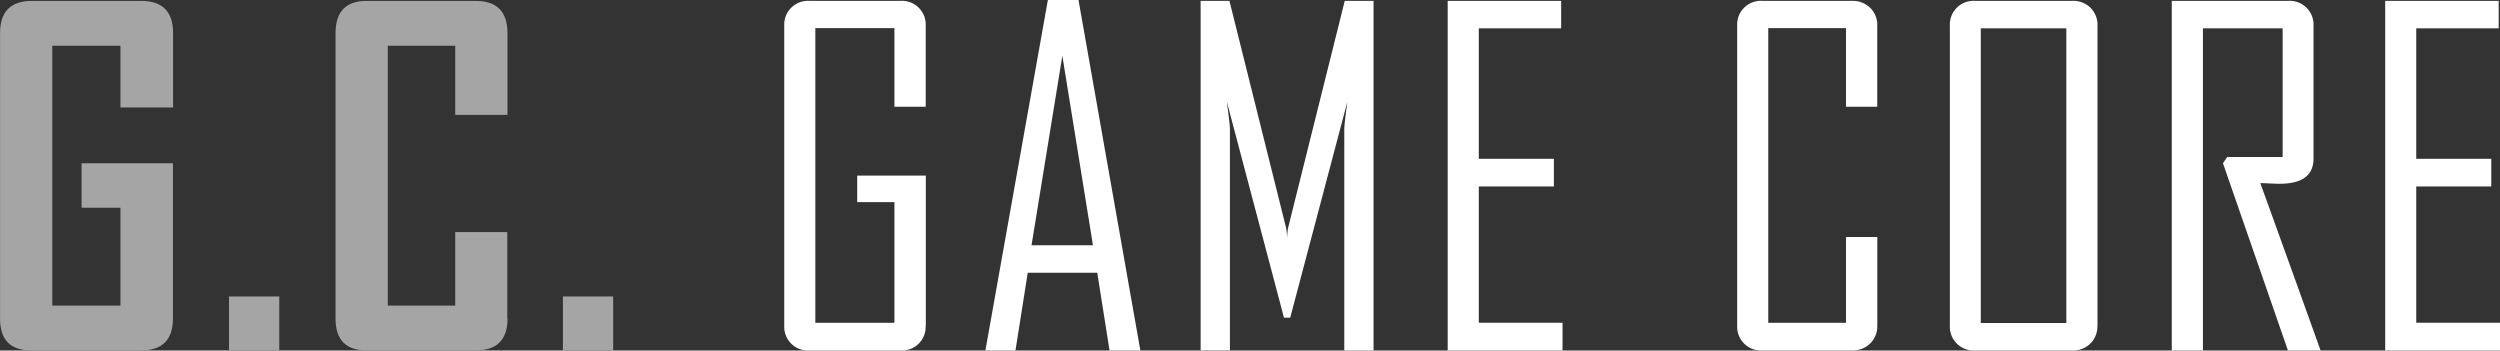 <svg id="GC_GAME_CORE" data-name="GC GAME CORE" xmlns="http://www.w3.org/2000/svg" viewBox="0 0 470.42 65.96"><rect x="0" y="0" width="470.42" height="65.96" fill="#333333" stroke="none"/><defs><style>.cls-1{fill:#a5a5a5;}.cls-2{fill:#fff;}</style></defs><title>logo5</title><path class="cls-1" d="M346.88,202.85q0,6-6,6H320.19q-5.84,0-5.84-6V149.13q0-6.05,6-6.05h20.56q6,0,6,6.05v14H337V151.52H324.18v48.89H337V182h-7.31v-8.37h17.19v29.21Z" transform="translate(-314.34 -142.91)"/><path class="cls-1" d="M366.89,208.86h-9.46V198.69h9.46v10.17Z" transform="translate(-314.34 -142.91)"/><path class="cls-1" d="M409.84,202.85q0,6-6,6H383.32q-5.84,0-5.84-6V149.13q0-6.05,5.84-6.05h20.51q6,0,6,6.05v15.39H400v-13H387.31v48.89H400V186.58h9.79v16.27Z" transform="translate(-314.34 -142.91)"/><path class="cls-1" d="M429.72,208.86h-9.46V198.69h9.46v10.17Z" transform="translate(-314.34 -142.91)"/><path class="cls-2" d="M488.52,204.2a4.47,4.47,0,0,1-4.67,4.67H466.58a4.47,4.47,0,0,1-4.67-4.67V147.74a4.47,4.47,0,0,1,4.67-4.67h17.28a4.47,4.47,0,0,1,4.67,4.67V163h-5.89v-14.8H467.76v55.45h14.88V180.95h-7v-5h12.91V204.2Z" transform="translate(-314.34 -142.91)"/><path class="cls-2" d="M528.92,208.86h-5.8l-2.31-14.63H507.73l-2.31,14.63h-5.63v-0.17l11.73-65.79h5.76ZM520,189.06l-5.76-35.65-5.8,35.65H520Z" transform="translate(-314.34 -142.91)"/><path class="cls-2" d="M572.8,208.86h-5.51V167.2q0-.88.59-5.17l-10.76,40.65h-1.18L545.18,162q0.59,4.33.59,5.17v41.66h-5.51V143.07h5.42l10.68,42.79a15.11,15.11,0,0,1,.17,1.89,15.65,15.65,0,0,1,.17-1.89l10.68-42.79h5.42v65.79Z" transform="translate(-314.34 -142.91)"/><path class="cls-2" d="M608.36,208.86H586.75V143.07h21.35v5.17H592.6v24.55h14.13V178H592.6v25.64h15.76v5.17Z" transform="translate(-314.34 -142.91)"/><path class="cls-2" d="M667.58,204.2a4.47,4.47,0,0,1-1.35,3.36,4.69,4.69,0,0,1-3.4,1.3H645.89a4.47,4.47,0,0,1-4.67-4.67V147.74a4.46,4.46,0,0,1,4.67-4.67h16.94a4.7,4.7,0,0,1,3.4,1.3,4.48,4.48,0,0,1,1.35,3.36V163H661.7v-14.8H647.07v55.45H661.7V187.51h5.89V204.2Z" transform="translate(-314.34 -142.91)"/><path class="cls-2" d="M709,204.2a4.51,4.51,0,0,1-1.32,3.36,4.62,4.62,0,0,1-3.38,1.3H685.91a4.47,4.47,0,0,1-4.67-4.67V147.74a4.46,4.46,0,0,1,4.67-4.67h18.41a4.63,4.63,0,0,1,3.38,1.3,4.51,4.51,0,0,1,1.32,3.36V204.2Zm-5.84-.5V148.24h-16.1v55.45h16.1Z" transform="translate(-314.34 -142.91)"/><path class="cls-2" d="M751,208.86h-6.14l-12.23-35.23,0.8-1.18h10.43V148.24h-15v60.62H723V143.07h22a4.47,4.47,0,0,1,4.67,4.67v25q0,4.75-6.39,4.75-0.63,0-1.85-.06t-1.77-.06Q745.34,193.06,751,208.86Z" transform="translate(-314.34 -142.91)"/><path class="cls-2" d="M784.77,208.86H763.16V143.07h21.35v5.17H769v24.55h14.12V178H769v25.64h15.76v5.17Z" transform="translate(-314.34 -142.91)"/></svg>